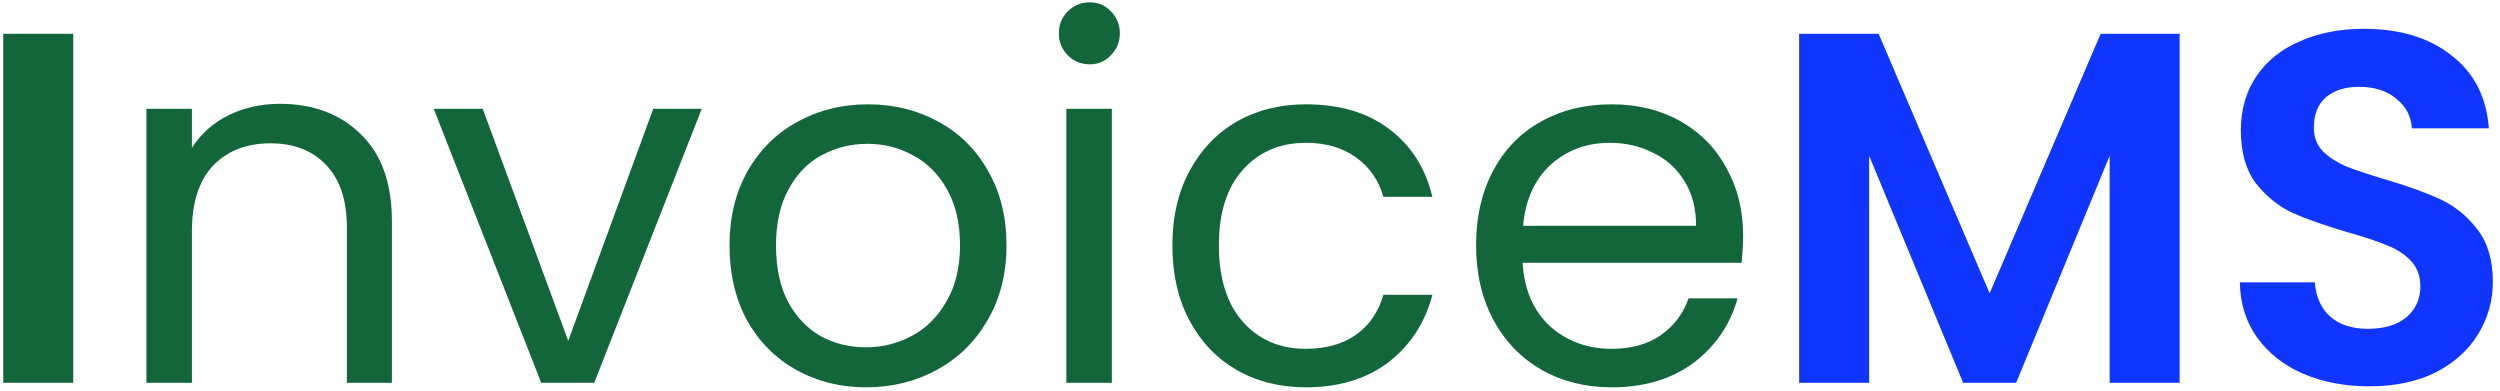 <svg width="320" height="50" viewBox="0 0 320 50" fill="none" xmlns="http://www.w3.org/2000/svg">
<path d="M9.376 4.328V49H0.416V4.328H9.376ZM35.828 13.288C40.095 13.288 43.551 14.589 46.197 17.192C48.842 19.752 50.164 23.464 50.164 28.328V49H44.404V29.16C44.404 25.661 43.53 22.995 41.781 21.16C40.031 19.283 37.642 18.344 34.612 18.344C31.541 18.344 29.087 19.304 27.253 21.224C25.46 23.144 24.564 25.939 24.564 29.608V49H18.741V13.928H24.564V18.92C25.716 17.128 27.274 15.741 29.236 14.76C31.242 13.779 33.439 13.288 35.828 13.288ZM72.734 43.624L83.614 13.928H89.822L76.062 49H69.278L55.518 13.928H61.79L72.734 43.624ZM110.849 49.576C107.564 49.576 104.577 48.829 101.889 47.336C99.244 45.843 97.153 43.731 95.617 41C94.124 38.227 93.377 35.027 93.377 31.4C93.377 27.816 94.145 24.659 95.681 21.928C97.26 19.155 99.393 17.043 102.081 15.592C104.769 14.099 107.777 13.352 111.105 13.352C114.433 13.352 117.441 14.099 120.129 15.592C122.817 17.043 124.929 19.133 126.465 21.864C128.044 24.595 128.833 27.773 128.833 31.4C128.833 35.027 128.022 38.227 126.401 41C124.822 43.731 122.668 45.843 119.937 47.336C117.206 48.829 114.177 49.576 110.849 49.576ZM110.849 44.456C112.94 44.456 114.902 43.965 116.737 42.984C118.572 42.003 120.044 40.531 121.153 38.568C122.305 36.605 122.881 34.216 122.881 31.4C122.881 28.584 122.326 26.195 121.217 24.232C120.108 22.269 118.657 20.819 116.865 19.88C115.073 18.899 113.132 18.408 111.041 18.408C108.908 18.408 106.945 18.899 105.153 19.88C103.404 20.819 101.996 22.269 100.929 24.232C99.862 26.195 99.329 28.584 99.329 31.4C99.329 34.259 99.841 36.669 100.865 38.632C101.932 40.595 103.34 42.067 105.089 43.048C106.838 43.987 108.758 44.456 110.849 44.456ZM139.499 8.232C138.389 8.232 137.451 7.848 136.683 7.08C135.915 6.312 135.531 5.373 135.531 4.264C135.531 3.155 135.915 2.216 136.683 1.448C137.451 0.68 138.389 0.296 139.499 0.296C140.565 0.296 141.461 0.68 142.187 1.448C142.955 2.216 143.339 3.155 143.339 4.264C143.339 5.373 142.955 6.312 142.187 7.08C141.461 7.848 140.565 8.232 139.499 8.232ZM142.315 13.928V49H136.491V13.928H142.315ZM150.065 31.4C150.065 27.773 150.79 24.616 152.241 21.928C153.691 19.197 155.697 17.085 158.257 15.592C160.859 14.099 163.825 13.352 167.153 13.352C171.462 13.352 175.003 14.397 177.777 16.488C180.593 18.579 182.449 21.48 183.345 25.192H177.073C176.475 23.059 175.302 21.373 173.553 20.136C171.846 18.899 169.713 18.28 167.153 18.28C163.825 18.28 161.137 19.432 159.089 21.736C157.041 23.997 156.017 27.219 156.017 31.4C156.017 35.624 157.041 38.888 159.089 41.192C161.137 43.496 163.825 44.648 167.153 44.648C169.713 44.648 171.846 44.051 173.553 42.856C175.259 41.661 176.433 39.955 177.073 37.736H183.345C182.406 41.32 180.529 44.2 177.713 46.376C174.897 48.509 171.377 49.576 167.153 49.576C163.825 49.576 160.859 48.829 158.257 47.336C155.697 45.843 153.691 43.731 152.241 41C150.79 38.269 150.065 35.069 150.065 31.4ZM223.116 30.12C223.116 31.229 223.052 32.403 222.924 33.64H194.892C195.105 37.096 196.278 39.805 198.412 41.768C200.588 43.688 203.212 44.648 206.284 44.648C208.801 44.648 210.892 44.072 212.556 42.92C214.262 41.725 215.457 40.147 216.14 38.184H222.412C221.473 41.555 219.596 44.307 216.78 46.44C213.964 48.531 210.465 49.576 206.284 49.576C202.956 49.576 199.969 48.829 197.324 47.336C194.721 45.843 192.673 43.731 191.18 41C189.686 38.227 188.94 35.027 188.94 31.4C188.94 27.773 189.665 24.595 191.116 21.864C192.566 19.133 194.593 17.043 197.196 15.592C199.841 14.099 202.87 13.352 206.284 13.352C209.612 13.352 212.556 14.077 215.116 15.528C217.676 16.979 219.638 18.984 221.004 21.544C222.412 24.061 223.116 26.92 223.116 30.12ZM217.1 28.904C217.1 26.685 216.609 24.787 215.628 23.208C214.646 21.587 213.302 20.371 211.596 19.56C209.932 18.707 208.076 18.28 206.028 18.28C203.084 18.28 200.566 19.219 198.476 21.096C196.428 22.973 195.254 25.576 194.956 28.904H217.1Z" fill="#126639"/>
<path d="M278.995 4.328V49H270.035V19.944L258.067 49H251.283L239.251 19.944V49H230.291V4.328H240.467L254.675 37.544L268.883 4.328H278.995ZM303.278 49.448C300.163 49.448 297.347 48.915 294.83 47.848C292.355 46.781 290.392 45.245 288.942 43.24C287.491 41.235 286.744 38.867 286.702 36.136H296.302C296.43 37.971 297.07 39.421 298.222 40.488C299.416 41.555 301.038 42.088 303.086 42.088C305.176 42.088 306.819 41.597 308.014 40.616C309.208 39.592 309.806 38.269 309.806 36.648C309.806 35.325 309.4 34.237 308.59 33.384C307.779 32.531 306.755 31.869 305.518 31.4C304.323 30.888 302.659 30.333 300.526 29.736C297.624 28.883 295.256 28.051 293.422 27.24C291.63 26.387 290.072 25.128 288.75 23.464C287.47 21.757 286.83 19.496 286.83 16.68C286.83 14.035 287.491 11.731 288.814 9.768C290.136 7.805 291.992 6.312 294.382 5.288C296.771 4.221 299.502 3.688 302.574 3.688C307.182 3.688 310.915 4.819 313.774 7.08C316.675 9.299 318.275 12.413 318.574 16.424H308.718C308.632 14.888 307.971 13.629 306.734 12.648C305.539 11.624 303.939 11.112 301.934 11.112C300.184 11.112 298.776 11.56 297.71 12.456C296.686 13.352 296.174 14.653 296.174 16.36C296.174 17.555 296.558 18.557 297.326 19.368C298.136 20.136 299.118 20.776 300.27 21.288C301.464 21.757 303.128 22.312 305.262 22.952C308.163 23.805 310.531 24.659 312.366 25.512C314.2 26.365 315.779 27.645 317.102 29.352C318.424 31.059 319.086 33.299 319.086 36.072C319.086 38.461 318.467 40.68 317.229 42.728C315.992 44.776 314.179 46.419 311.79 47.656C309.4 48.851 306.563 49.448 303.278 49.448Z" fill="#0F35FF"/>
</svg>
